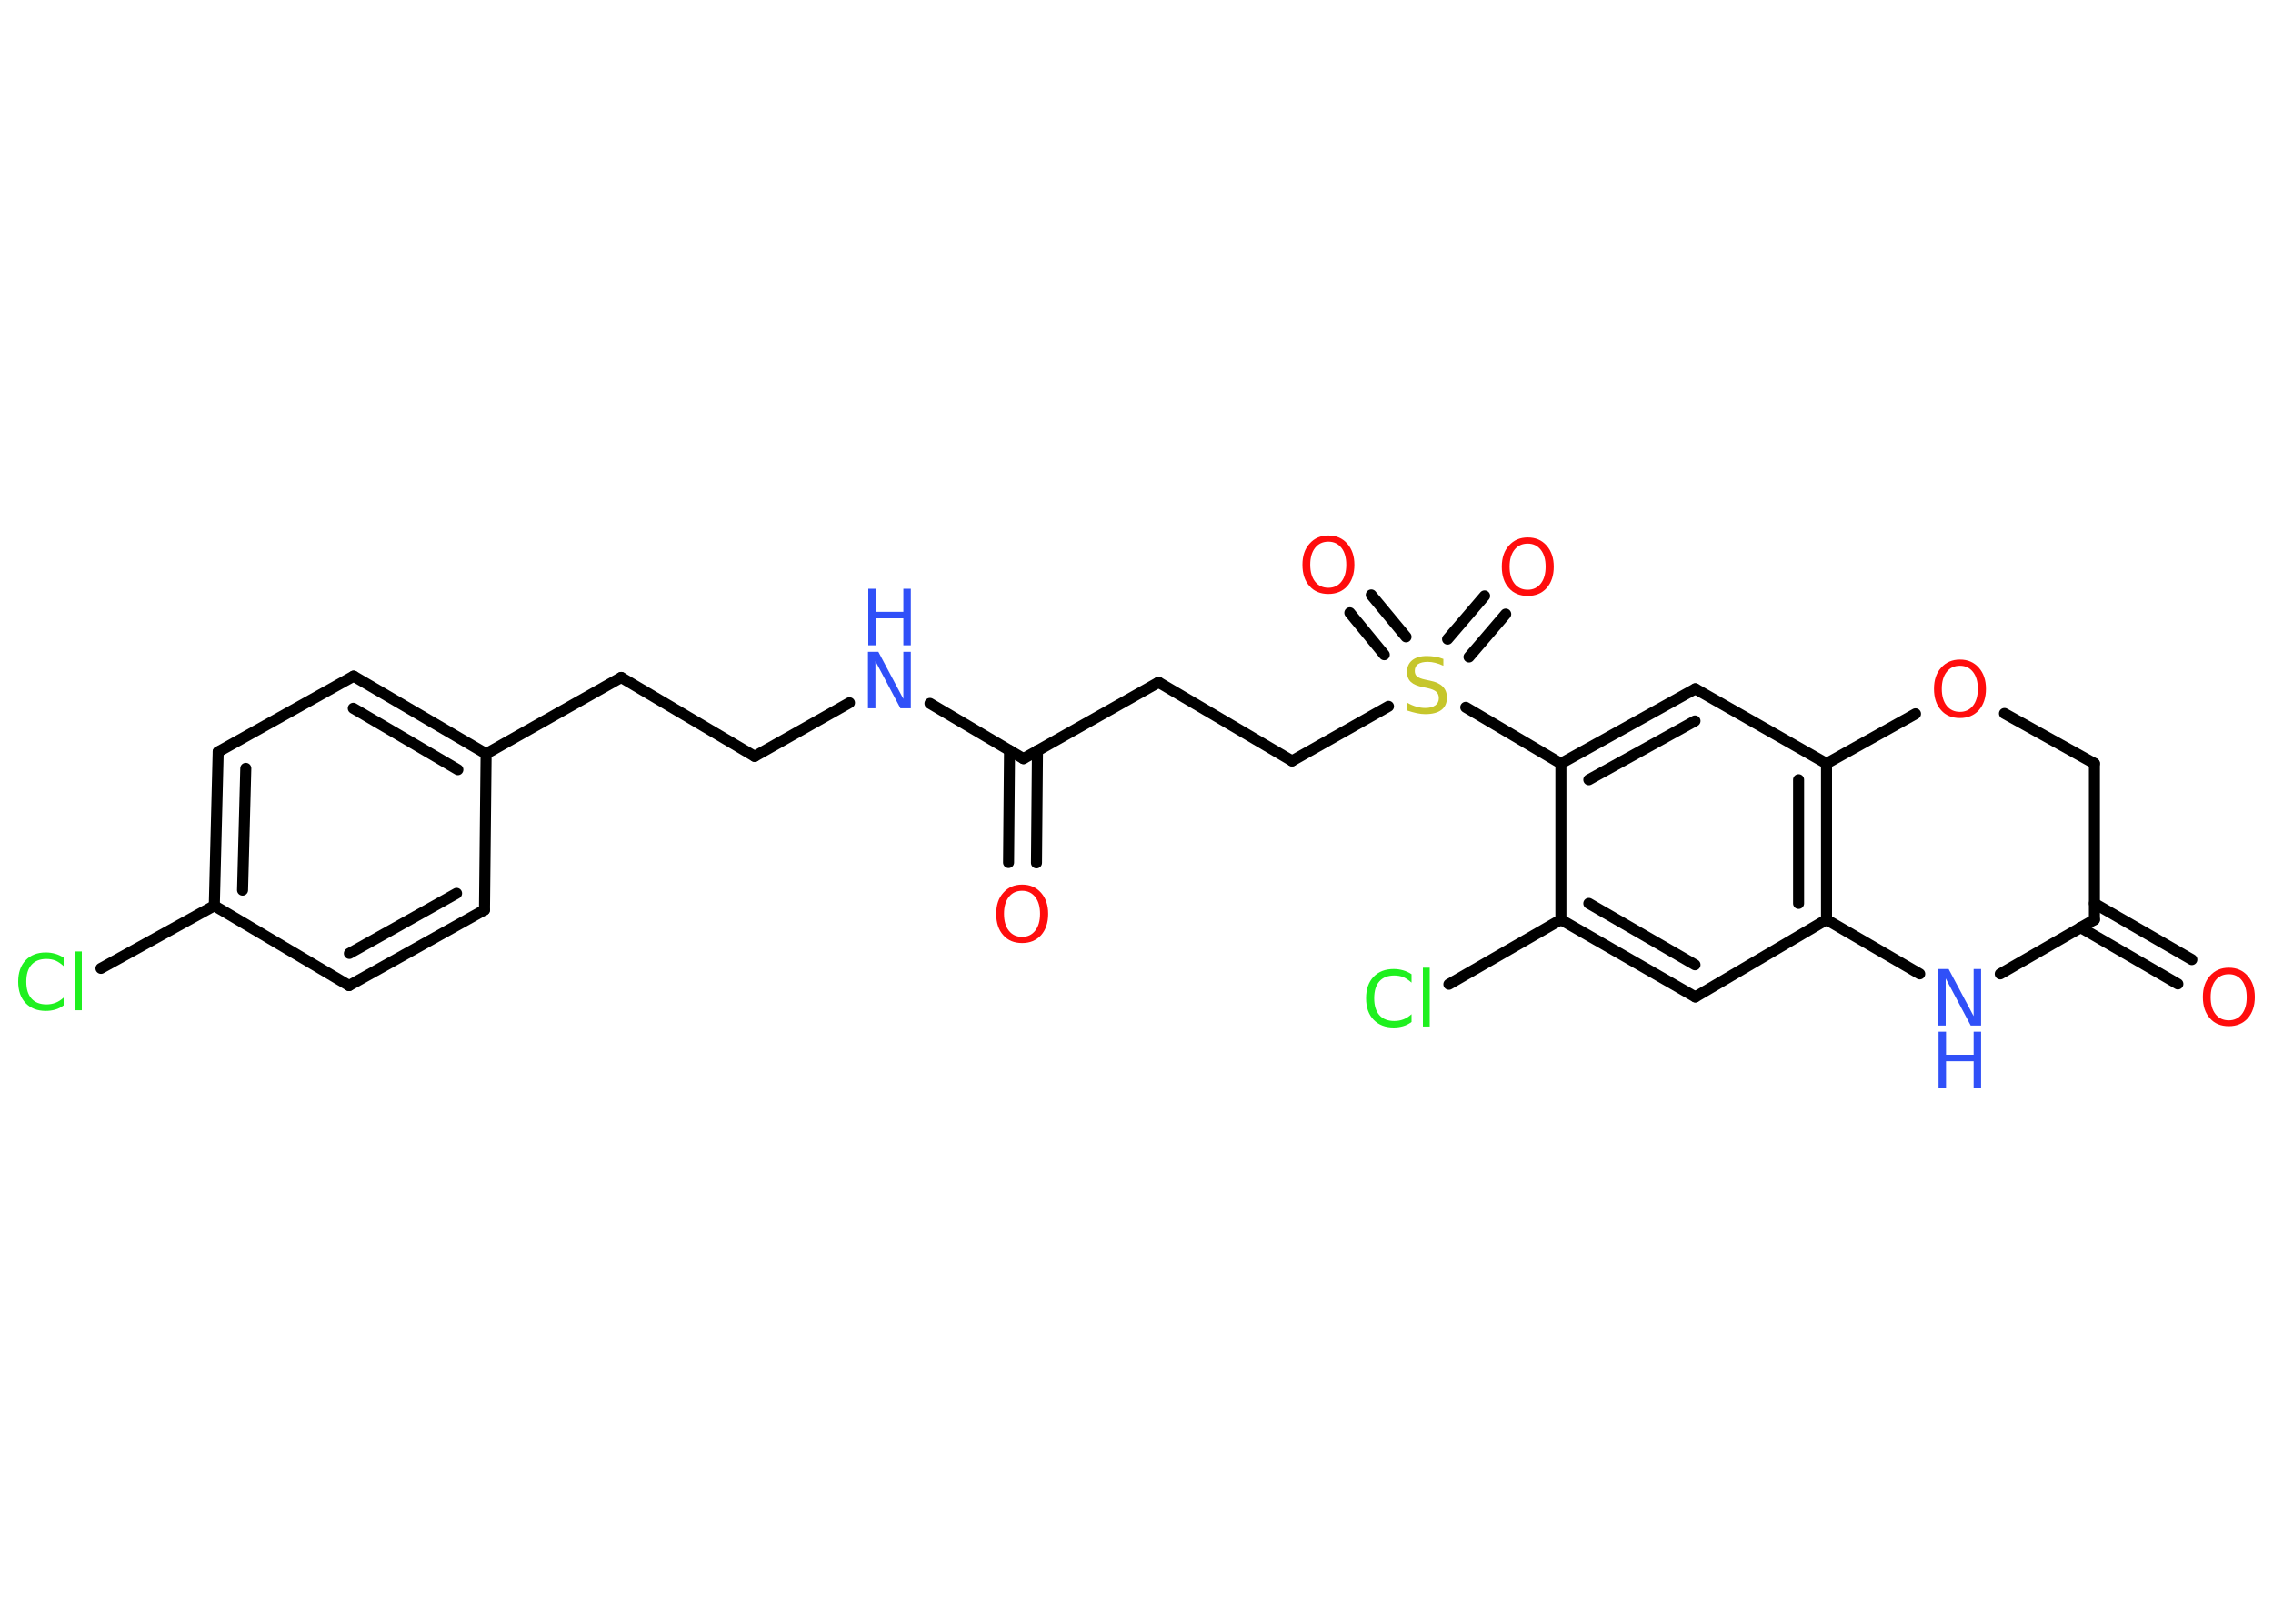 <?xml version='1.0' encoding='UTF-8'?>
<!DOCTYPE svg PUBLIC "-//W3C//DTD SVG 1.1//EN" "http://www.w3.org/Graphics/SVG/1.1/DTD/svg11.dtd">
<svg version='1.2' xmlns='http://www.w3.org/2000/svg' xmlns:xlink='http://www.w3.org/1999/xlink' width='70.0mm' height='50.0mm' viewBox='0 0 70.0 50.0'>
  <desc>Generated by the Chemistry Development Kit (http://github.com/cdk)</desc>
  <g stroke-linecap='round' stroke-linejoin='round' stroke='#000000' stroke-width='.34' fill='#FF0D0D'>
    <rect x='.0' y='.0' width='70.0' height='50.0' fill='#FFFFFF' stroke='none'/>
    <g id='mol1' class='mol'>
      <g id='mol1bnd1' class='bond'>
        <line x1='31.06' y1='26.56' x2='31.09' y2='23.11'/>
        <line x1='31.92' y1='26.57' x2='31.95' y2='23.11'/>
      </g>
      <line id='mol1bnd2' class='bond' x1='31.52' y1='23.36' x2='35.68' y2='21.01'/>
      <line id='mol1bnd3' class='bond' x1='35.68' y1='21.01' x2='39.79' y2='23.43'/>
      <line id='mol1bnd4' class='bond' x1='39.79' y1='23.43' x2='42.76' y2='21.75'/>
      <g id='mol1bnd5' class='bond'>
        <line x1='44.58' y1='19.68' x2='45.72' y2='18.35'/>
        <line x1='45.24' y1='20.23' x2='46.37' y2='18.91'/>
      </g>
      <g id='mol1bnd6' class='bond'>
        <line x1='42.63' y1='20.16' x2='41.57' y2='18.87'/>
        <line x1='43.3' y1='19.61' x2='42.23' y2='18.32'/>
      </g>
      <line id='mol1bnd7' class='bond' x1='45.14' y1='21.78' x2='48.07' y2='23.51'/>
      <g id='mol1bnd8' class='bond'>
        <line x1='52.21' y1='21.21' x2='48.07' y2='23.51'/>
        <line x1='52.2' y1='22.2' x2='48.93' y2='24.01'/>
      </g>
      <line id='mol1bnd9' class='bond' x1='52.21' y1='21.21' x2='56.25' y2='23.51'/>
      <g id='mol1bnd10' class='bond'>
        <line x1='56.25' y1='28.32' x2='56.25' y2='23.51'/>
        <line x1='55.39' y1='27.82' x2='55.39' y2='24.01'/>
      </g>
      <line id='mol1bnd11' class='bond' x1='56.25' y1='28.32' x2='52.21' y2='30.7'/>
      <g id='mol1bnd12' class='bond'>
        <line x1='48.07' y1='28.32' x2='52.21' y2='30.7'/>
        <line x1='48.93' y1='27.82' x2='52.2' y2='29.71'/>
      </g>
      <line id='mol1bnd13' class='bond' x1='48.07' y1='23.51' x2='48.07' y2='28.32'/>
      <line id='mol1bnd14' class='bond' x1='48.07' y1='28.32' x2='44.62' y2='30.31'/>
      <line id='mol1bnd15' class='bond' x1='56.25' y1='28.32' x2='59.12' y2='29.99'/>
      <line id='mol1bnd16' class='bond' x1='61.6' y1='29.99' x2='64.5' y2='28.32'/>
      <g id='mol1bnd17' class='bond'>
        <line x1='64.5' y1='27.82' x2='67.5' y2='29.55'/>
        <line x1='64.07' y1='28.56' x2='67.07' y2='30.3'/>
      </g>
      <line id='mol1bnd18' class='bond' x1='64.5' y1='28.32' x2='64.5' y2='23.51'/>
      <line id='mol1bnd19' class='bond' x1='64.5' y1='23.51' x2='61.73' y2='21.97'/>
      <line id='mol1bnd20' class='bond' x1='56.25' y1='23.51' x2='58.99' y2='21.98'/>
      <line id='mol1bnd21' class='bond' x1='31.52' y1='23.36' x2='28.64' y2='21.66'/>
      <line id='mol1bnd22' class='bond' x1='26.16' y1='21.64' x2='23.24' y2='23.29'/>
      <line id='mol1bnd23' class='bond' x1='23.24' y1='23.29' x2='19.13' y2='20.86'/>
      <line id='mol1bnd24' class='bond' x1='19.13' y1='20.86' x2='14.97' y2='23.21'/>
      <g id='mol1bnd25' class='bond'>
        <line x1='14.97' y1='23.21' x2='10.89' y2='20.82'/>
        <line x1='14.1' y1='23.7' x2='10.88' y2='21.81'/>
      </g>
      <line id='mol1bnd26' class='bond' x1='10.89' y1='20.82' x2='6.72' y2='23.15'/>
      <g id='mol1bnd27' class='bond'>
        <line x1='6.72' y1='23.15' x2='6.6' y2='27.89'/>
        <line x1='7.57' y1='23.66' x2='7.47' y2='27.41'/>
      </g>
      <line id='mol1bnd28' class='bond' x1='6.6' y1='27.89' x2='3.11' y2='29.82'/>
      <line id='mol1bnd29' class='bond' x1='6.6' y1='27.89' x2='10.75' y2='30.35'/>
      <g id='mol1bnd30' class='bond'>
        <line x1='10.75' y1='30.35' x2='14.92' y2='28.02'/>
        <line x1='10.76' y1='29.36' x2='14.06' y2='27.51'/>
      </g>
      <line id='mol1bnd31' class='bond' x1='14.97' y1='23.21' x2='14.92' y2='28.02'/>
      <path id='mol1atm1' class='atom' d='M31.48 27.43q-.26 .0 -.41 .19q-.15 .19 -.15 .52q.0 .33 .15 .52q.15 .19 .41 .19q.25 .0 .4 -.19q.15 -.19 .15 -.52q.0 -.33 -.15 -.52q-.15 -.19 -.4 -.19zM31.48 27.24q.36 .0 .58 .25q.22 .25 .22 .65q.0 .41 -.22 .66q-.22 .24 -.58 .24q-.37 .0 -.58 -.24q-.22 -.24 -.22 -.66q.0 -.41 .22 -.65q.22 -.25 .58 -.25z' stroke='none'/>
      <path id='mol1atm5' class='atom' d='M44.45 20.27v.23q-.13 -.06 -.25 -.09q-.12 -.03 -.23 -.03q-.19 .0 -.3 .07q-.1 .07 -.1 .21q.0 .11 .07 .17q.07 .06 .26 .1l.14 .03q.26 .05 .39 .18q.13 .13 .13 .34q.0 .25 -.17 .38q-.17 .13 -.5 .13q-.12 .0 -.26 -.03q-.14 -.03 -.29 -.08v-.24q.14 .08 .28 .12q.14 .04 .27 .04q.2 .0 .31 -.08q.11 -.08 .11 -.22q.0 -.13 -.08 -.2q-.08 -.07 -.26 -.11l-.14 -.03q-.26 -.05 -.38 -.16q-.12 -.11 -.12 -.31q.0 -.23 .16 -.36q.16 -.13 .45 -.13q.12 .0 .25 .02q.13 .02 .26 .07z' stroke='none' fill='#C6C62C'/>
      <path id='mol1atm6' class='atom' d='M47.05 16.74q-.26 .0 -.41 .19q-.15 .19 -.15 .52q.0 .33 .15 .52q.15 .19 .41 .19q.25 .0 .4 -.19q.15 -.19 .15 -.52q.0 -.33 -.15 -.52q-.15 -.19 -.4 -.19zM47.05 16.55q.36 .0 .58 .25q.22 .25 .22 .65q.0 .41 -.22 .66q-.22 .24 -.58 .24q-.37 .0 -.58 -.24q-.22 -.24 -.22 -.66q.0 -.41 .22 -.65q.22 -.25 .58 -.25z' stroke='none'/>
      <path id='mol1atm7' class='atom' d='M40.91 16.68q-.26 .0 -.41 .19q-.15 .19 -.15 .52q.0 .33 .15 .52q.15 .19 .41 .19q.25 .0 .4 -.19q.15 -.19 .15 -.52q.0 -.33 -.15 -.52q-.15 -.19 -.4 -.19zM40.91 16.49q.36 .0 .58 .25q.22 .25 .22 .65q.0 .41 -.22 .66q-.22 .24 -.58 .24q-.37 .0 -.58 -.24q-.22 -.24 -.22 -.66q.0 -.41 .22 -.65q.22 -.25 .58 -.25z' stroke='none'/>
      <path id='mol1atm14' class='atom' d='M43.47 30.01v.25q-.12 -.11 -.25 -.17q-.13 -.05 -.28 -.05q-.3 .0 -.46 .18q-.16 .18 -.16 .52q.0 .34 .16 .52q.16 .18 .46 .18q.15 .0 .28 -.05q.13 -.05 .25 -.16v.24q-.12 .09 -.26 .13q-.14 .04 -.29 .04q-.39 .0 -.62 -.24q-.23 -.24 -.23 -.66q.0 -.42 .23 -.66q.23 -.24 .62 -.24q.15 .0 .29 .04q.14 .04 .26 .12zM43.82 29.8h.21v1.81h-.21v-1.81z' stroke='none' fill='#1FF01F'/>
      <g id='mol1atm15' class='atom'>
        <path d='M59.7 29.84h.31l.77 1.45v-1.45h.23v1.74h-.32l-.77 -1.45v1.45h-.23v-1.74z' stroke='none' fill='#3050F8'/>
        <path d='M59.7 31.77h.23v.71h.85v-.71h.23v1.74h-.23v-.83h-.85v.83h-.23v-1.74z' stroke='none' fill='#3050F8'/>
      </g>
      <path id='mol1atm17' class='atom' d='M68.64 30.0q-.26 .0 -.41 .19q-.15 .19 -.15 .52q.0 .33 .15 .52q.15 .19 .41 .19q.25 .0 .4 -.19q.15 -.19 .15 -.52q.0 -.33 -.15 -.52q-.15 -.19 -.4 -.19zM68.64 29.8q.36 .0 .58 .25q.22 .25 .22 .65q.0 .41 -.22 .66q-.22 .24 -.58 .24q-.37 .0 -.58 -.24q-.22 -.24 -.22 -.66q.0 -.41 .22 -.65q.22 -.25 .58 -.25z' stroke='none'/>
      <path id='mol1atm19' class='atom' d='M60.36 20.5q-.26 .0 -.41 .19q-.15 .19 -.15 .52q.0 .33 .15 .52q.15 .19 .41 .19q.25 .0 .4 -.19q.15 -.19 .15 -.52q.0 -.33 -.15 -.52q-.15 -.19 -.4 -.19zM60.36 20.31q.36 .0 .58 .25q.22 .25 .22 .65q.0 .41 -.22 .66q-.22 .24 -.58 .24q-.37 .0 -.58 -.24q-.22 -.24 -.22 -.66q.0 -.41 .22 -.65q.22 -.25 .58 -.25z' stroke='none'/>
      <g id='mol1atm20' class='atom'>
        <path d='M26.74 20.07h.31l.77 1.45v-1.45h.23v1.74h-.32l-.77 -1.45v1.45h-.23v-1.74z' stroke='none' fill='#3050F8'/>
        <path d='M26.74 18.13h.23v.71h.85v-.71h.23v1.74h-.23v-.83h-.85v.83h-.23v-1.74z' stroke='none' fill='#3050F8'/>
      </g>
      <path id='mol1atm27' class='atom' d='M1.96 29.5v.25q-.12 -.11 -.25 -.17q-.13 -.05 -.28 -.05q-.3 .0 -.46 .18q-.16 .18 -.16 .52q.0 .34 .16 .52q.16 .18 .46 .18q.15 .0 .28 -.05q.13 -.05 .25 -.16v.24q-.12 .09 -.26 .13q-.14 .04 -.29 .04q-.39 .0 -.62 -.24q-.23 -.24 -.23 -.66q.0 -.42 .23 -.66q.23 -.24 .62 -.24q.15 .0 .29 .04q.14 .04 .26 .12zM2.31 29.3h.21v1.81h-.21v-1.81z' stroke='none' fill='#1FF01F'/>
    </g>
  </g>
</svg>
